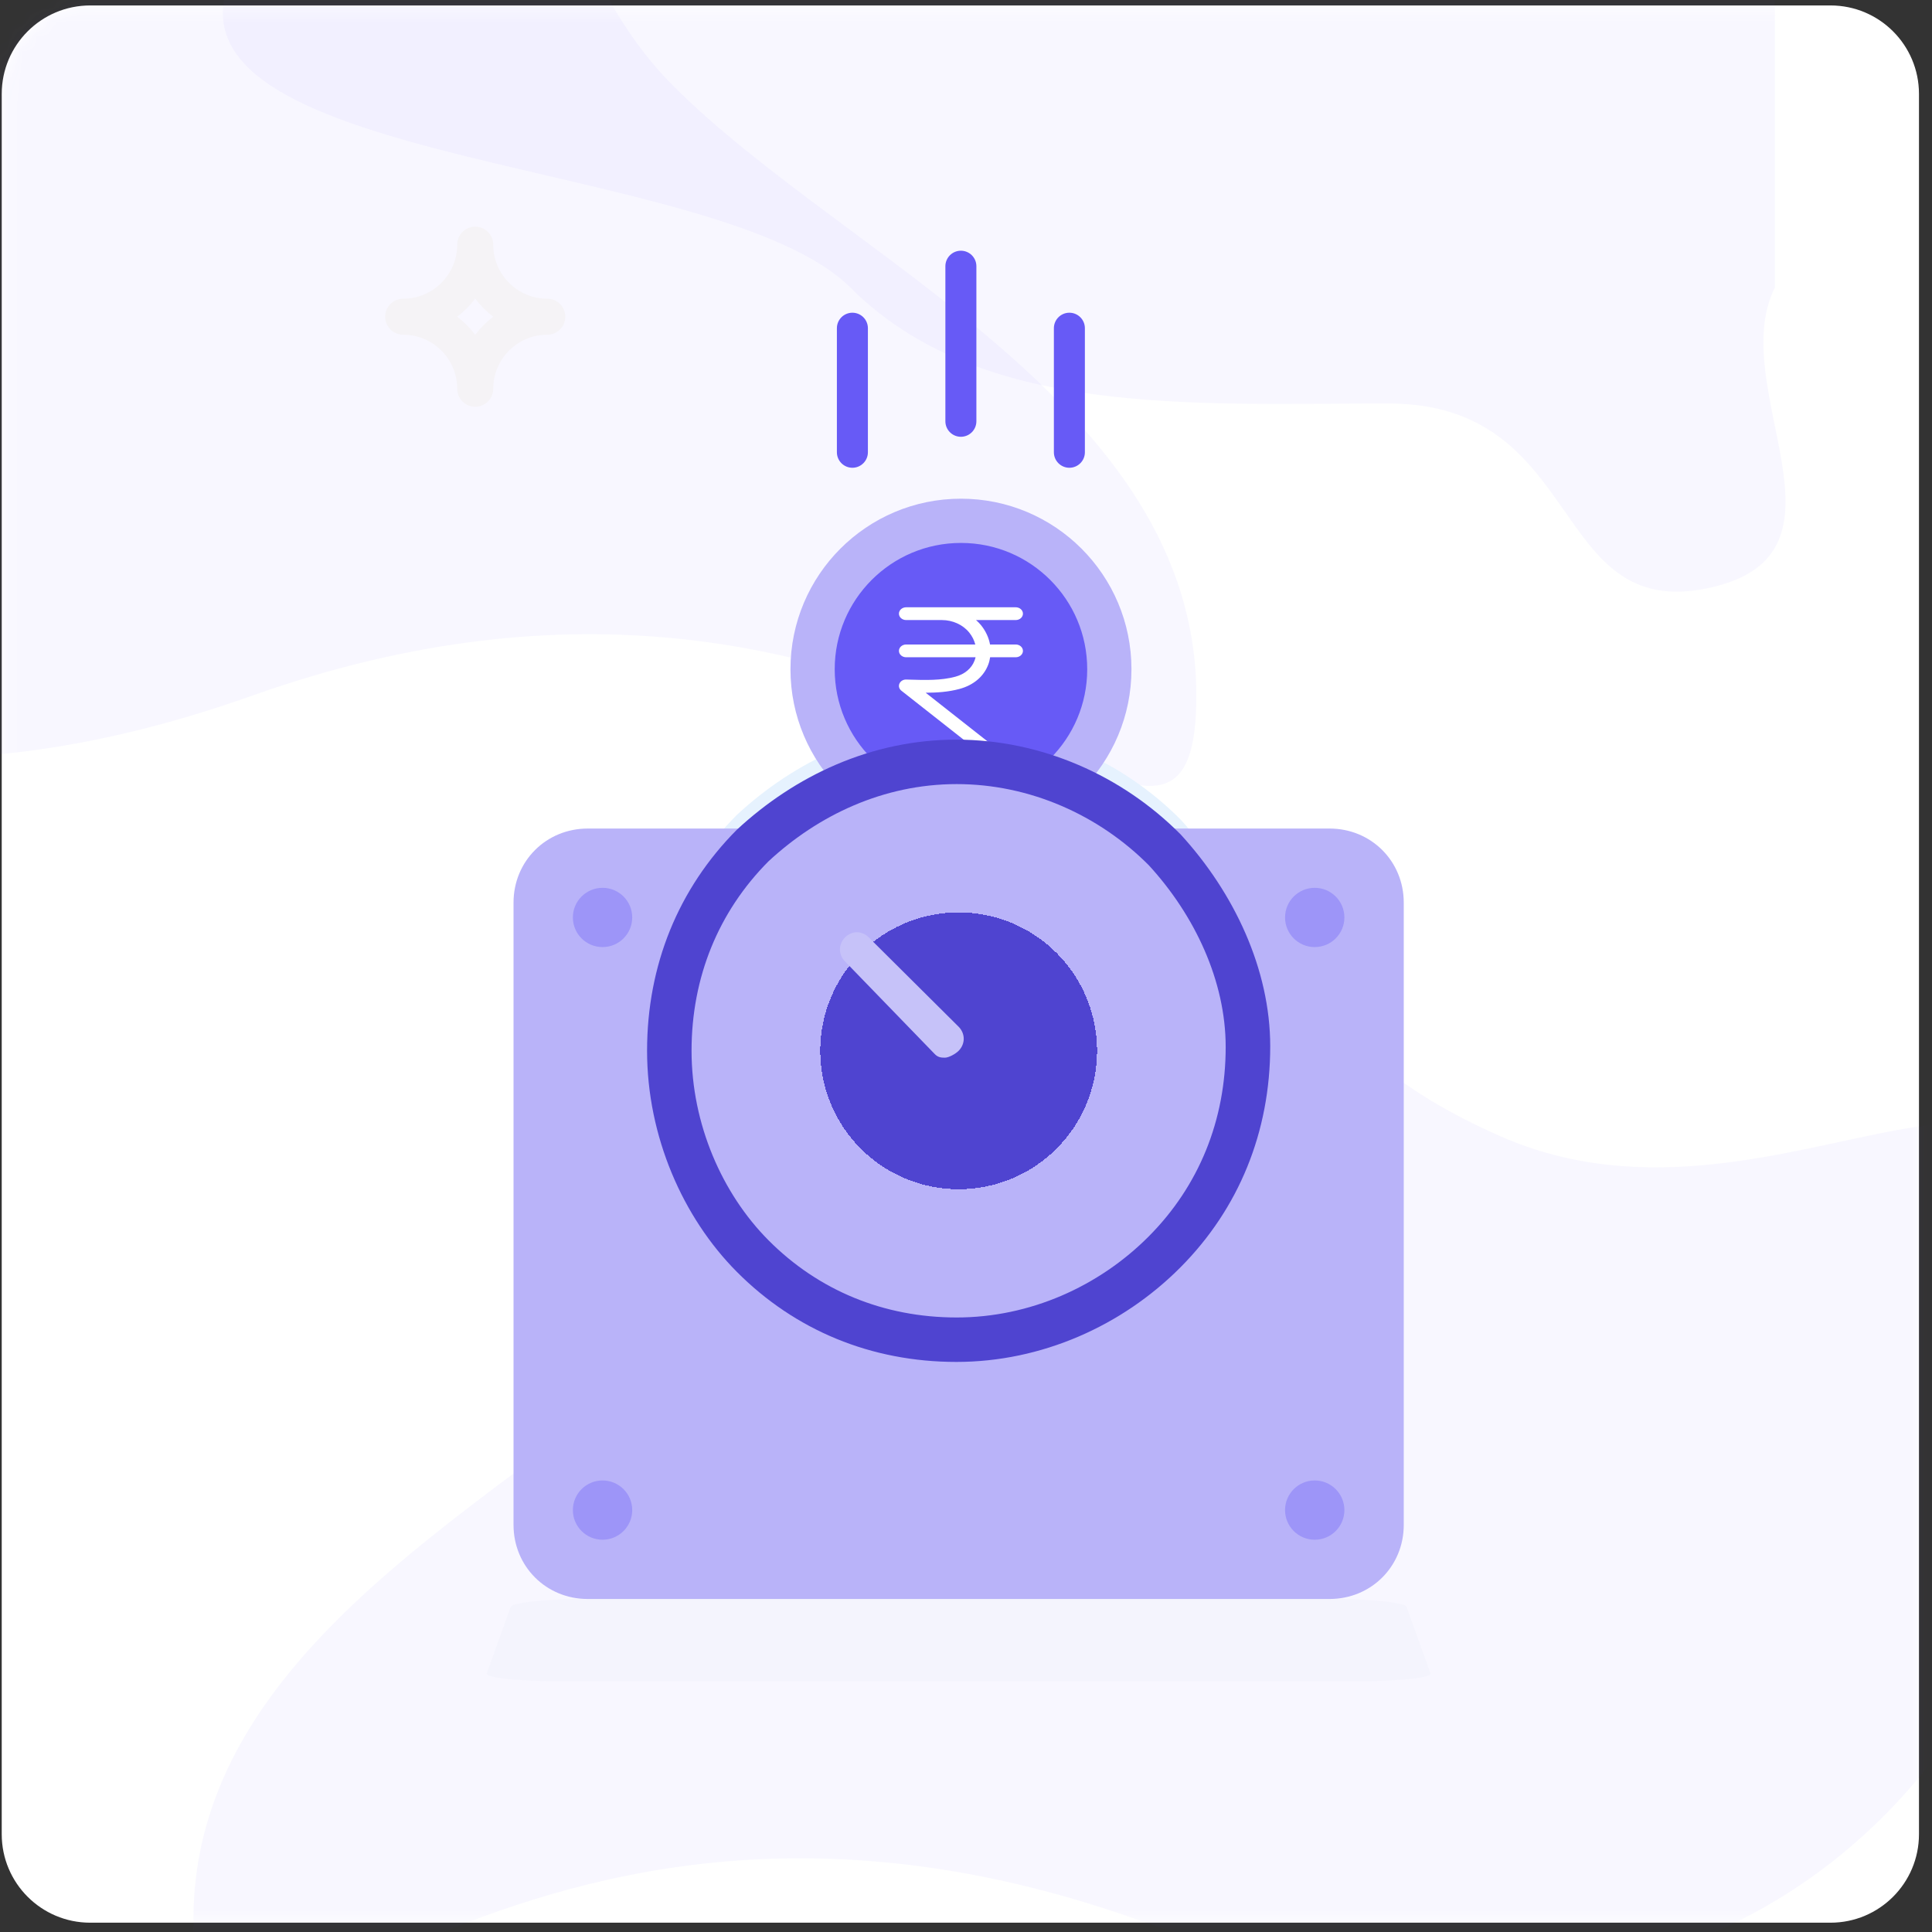 <svg width="131" height="131" viewBox="0 0 131 131" fill="none" xmlns="http://www.w3.org/2000/svg">
<rect x="0" y="0" width="131" height="131" fill="#333333" stroke="none"/>
<path fill-rule="evenodd" clip-rule="evenodd" d="M0.117 6.369C0.117 3.055 2.803 0.369 6.117 0.369H124.117C127.431 0.369 130.117 3.055 130.117 6.369V124.369C130.117 127.683 127.431 130.369 124.117 130.369H6.117C2.803 130.369 0.117 127.683 0.117 124.369V6.369Z" fill="white"/>
<mask id="mask0" mask-type="alpha" maskUnits="userSpaceOnUse" x="0" y="0" width="131" height="131">
<path fill-rule="evenodd" clip-rule="evenodd" d="M0.117 6.369C0.117 3.055 2.803 0.369 6.117 0.369H124.117C127.431 0.369 130.117 3.055 130.117 6.369V124.369C130.117 127.683 127.431 130.369 124.117 130.369H6.117C2.803 130.369 0.117 127.683 0.117 124.369V6.369Z" fill="white"/>
</mask>
<g mask="url(#mask0)">
<path opacity="0.05" d="M17.117 47.163C61.425 31.424 81.117 66.838 81.117 47.163C81.117 27.489 57.486 17.652 45.671 5.848C33.856 -5.957 39.026 -25.631 21.056 -25.631C3.085 -25.631 12.139 -14.602 -7.498 -5.957C-27.135 2.689 -46.883 -19.729 -46.883 5.848C-46.883 31.424 -27.191 62.903 17.117 47.163Z" fill="#675AF6"/>
<path fill-rule="evenodd" clip-rule="evenodd" d="M27.338 22.696C26.664 22.696 26.117 22.151 26.117 21.475C26.117 20.8 26.664 20.254 27.338 20.254C29.358 20.254 31.002 18.61 31.002 16.59C31.002 15.915 31.549 15.369 32.223 15.369C32.897 15.369 33.444 15.915 33.444 16.59C33.444 18.61 35.088 20.254 37.108 20.254C37.782 20.254 38.329 20.8 38.329 21.475C38.329 22.151 37.782 22.696 37.108 22.696C35.088 22.696 33.444 24.34 33.444 26.36C33.444 27.035 32.897 27.581 32.223 27.581C31.549 27.581 31.002 27.035 31.002 26.36C31.002 24.34 29.358 22.696 27.338 22.696ZM33.448 21.475C32.985 21.127 32.571 20.714 32.223 20.25C31.875 20.714 31.461 21.127 30.998 21.475C31.461 21.823 31.875 22.236 32.223 22.7C32.571 22.236 32.985 21.823 33.448 21.475Z" fill="#F5F3F6"/>
<path opacity="0.05" d="M54.245 -13.631C41.709 -13.631 20.055 -13.631 15.496 -1.106C10.938 11.419 48.841 10.684 57.664 19.499C66.487 28.314 80.713 27.359 94.133 27.359C107.553 27.359 105.01 42.136 115.787 39.884C126.564 37.632 116.926 26.345 120.345 19.499C120.345 13.117 120.345 -13.631 120.345 -13.631C120.345 -13.631 75.329 -13.631 54.245 -13.631Z" fill="#675AF6"/>
<path opacity="0.05" d="M77.117 130.163C32.809 114.424 13.117 149.838 13.117 130.163C13.117 110.489 36.748 100.652 48.563 88.848C60.379 77.043 55.208 57.369 73.179 57.369C91.15 57.369 82.096 68.398 101.733 77.043C121.369 85.689 141.117 63.271 141.117 88.848C141.117 114.424 121.425 145.903 77.117 130.163Z" fill="#675AF6"/>
<path fill-rule="evenodd" clip-rule="evenodd" d="M89.327 58.222C89.327 60.242 90.971 61.885 92.991 61.885C93.665 61.885 94.212 62.431 94.212 63.106C94.212 63.782 93.665 64.328 92.991 64.328C90.971 64.328 89.327 65.972 89.327 67.991C89.327 68.667 88.78 69.213 88.106 69.213C87.432 69.213 86.885 68.667 86.885 67.991C86.885 65.972 85.241 64.328 83.221 64.328C82.547 64.328 82 63.782 82 63.106C82 62.431 82.547 61.885 83.221 61.885C85.241 61.885 86.885 60.242 86.885 58.222C86.885 57.546 87.432 57.001 88.106 57.001C88.78 57.001 89.327 57.546 89.327 58.222ZM86.881 63.106C87.344 63.455 87.758 63.867 88.106 64.331C88.454 63.867 88.868 63.455 89.331 63.106C88.868 62.758 88.454 62.346 88.106 61.882C87.758 62.346 87.344 62.758 86.881 63.106Z" fill="#DFD8EF"/>
</g>
<path d="M80.049 55.569C76.097 51.594 70.625 49.148 64.85 49.148C59.074 49.148 53.906 51.594 49.955 55.263C46.003 59.237 43.875 64.435 43.875 70.245C43.875 76.054 46.307 81.558 49.955 85.227C53.906 89.201 59.074 91.342 64.85 91.342C70.625 91.342 76.097 88.896 80.049 84.921C84 80.946 86.128 75.748 86.128 69.939C86.128 64.741 83.696 59.543 80.049 55.569Z" fill="#E6F2FE"/>
<path d="M75.219 45.378C75.219 50.937 70.714 55.443 65.158 55.443C59.602 55.443 55.098 50.937 55.098 45.378C55.098 39.819 59.602 35.314 65.158 35.314C70.714 35.314 75.219 39.819 75.219 45.378Z" fill="#675AF6" stroke="#B9B3F9" stroke-width="3"/>
<path fill-rule="evenodd" clip-rule="evenodd" d="M69.361 41.61C69.361 41.371 69.142 41.177 68.871 41.177H63.865H61.442C61.172 41.177 60.953 41.371 60.953 41.61C60.953 41.849 61.172 42.043 61.442 42.043H63.865C64.596 42.043 65.289 42.359 65.719 42.89C65.921 43.14 66.057 43.417 66.13 43.7H61.442C61.172 43.7 60.953 43.894 60.953 44.133C60.953 44.372 61.172 44.566 61.442 44.566H66.148C66.131 44.641 66.109 44.715 66.081 44.788C65.878 45.322 65.415 45.712 64.778 45.885C63.809 46.148 62.727 46.115 61.679 46.083L61.459 46.076C61.253 46.066 61.065 46.178 60.988 46.348C60.912 46.517 60.963 46.711 61.117 46.832L67.153 51.581C67.246 51.654 67.362 51.69 67.478 51.69C67.613 51.69 67.747 51.641 67.844 51.545C68.023 51.366 68.005 51.093 67.803 50.934L62.766 46.971C63.535 46.969 64.309 46.918 65.066 46.712C66.012 46.455 66.702 45.87 67.009 45.064C67.071 44.902 67.109 44.735 67.136 44.566H68.871C69.142 44.566 69.361 44.372 69.361 44.133C69.361 43.894 69.142 43.7 68.871 43.7H67.13C67.046 43.238 66.839 42.786 66.514 42.385C66.414 42.262 66.3 42.149 66.181 42.043H68.871C69.142 42.043 69.361 41.849 69.361 41.61Z" fill="white"/>
<path fill-rule="evenodd" clip-rule="evenodd" d="M64.102 18.051C64.102 17.471 64.573 17 65.153 17C65.734 17 66.204 17.471 66.204 18.051V28.565C66.204 29.145 65.734 29.616 65.153 29.616C64.573 29.616 64.102 29.145 64.102 28.565V18.051ZM71.459 22.255C71.459 21.674 71.93 21.204 72.51 21.204C73.09 21.204 73.561 21.674 73.561 22.255V30.666C73.561 31.246 73.09 31.717 72.51 31.717C71.93 31.717 71.459 31.246 71.459 30.666V22.255ZM57.797 21.204C57.217 21.204 56.746 21.674 56.746 22.255V30.666C56.746 31.246 57.217 31.717 57.797 31.717C58.377 31.717 58.848 31.246 58.848 30.666V22.255C58.848 21.674 58.377 21.204 57.797 21.204Z" fill="#675AF6"/>
<path opacity="0.022" d="M91.825 114H38.175C35.171 114 32.895 113.764 33.004 113.463L34.626 108.956C34.734 108.656 37.032 108.42 39.849 108.42H90.151C92.968 108.42 95.266 108.656 95.374 108.956L96.996 113.463C97.105 113.764 94.829 114 91.825 114Z" fill="#5A6389"/>
<path fill-rule="evenodd" clip-rule="evenodd" d="M90.152 56.18H39.85C37.034 56.18 34.82 58.39 34.82 61.203V103.397C34.82 106.21 37.034 108.42 39.85 108.42H90.152C92.969 108.42 95.182 106.21 95.182 103.397V61.203C95.182 58.39 92.969 56.18 90.152 56.18Z" fill="#B9B3F9"/>
<path d="M89.145 104.402C90.256 104.402 91.157 103.502 91.157 102.392C91.157 101.283 90.256 100.383 89.145 100.383C88.034 100.383 87.133 101.283 87.133 102.392C87.133 103.502 88.034 104.402 89.145 104.402Z" fill="#9D95F8"/>
<path d="M40.856 104.402C41.967 104.402 42.868 103.502 42.868 102.392C42.868 101.283 41.967 100.383 40.856 100.383C39.745 100.383 38.844 101.283 38.844 102.392C38.844 103.502 39.745 104.402 40.856 104.402Z" fill="#9D95F8"/>
<path d="M89.145 64.217C90.256 64.217 91.157 63.318 91.157 62.208C91.157 61.098 90.256 60.199 89.145 60.199C88.034 60.199 87.133 61.098 87.133 62.208C87.133 63.318 88.034 64.217 89.145 64.217Z" fill="#9D95F8"/>
<path d="M40.856 64.217C41.967 64.217 42.868 63.318 42.868 62.208C42.868 61.098 41.967 60.199 40.856 60.199C39.745 60.199 38.844 61.098 38.844 62.208C38.844 63.318 39.745 64.217 40.856 64.217Z" fill="#9D95F8"/>
<path d="M80.049 56.573C76.097 52.598 70.625 50.152 64.85 50.152C59.074 50.152 53.906 52.598 49.955 56.267C46.003 60.242 43.875 65.44 43.875 71.249C43.875 77.059 46.307 82.562 49.955 86.231C53.906 90.206 59.074 92.346 64.85 92.346C70.625 92.346 76.097 89.9 80.049 85.925C84 81.951 86.128 76.753 86.128 70.944C86.128 65.746 83.696 60.548 80.049 56.573Z" fill="#4F44D0"/>
<path d="M77.897 58.67C74.509 55.263 69.819 53.166 64.869 53.166C59.918 53.166 55.489 55.263 52.102 58.408C48.715 61.815 46.891 66.27 46.891 71.249C46.891 76.229 48.975 80.946 52.102 84.091C55.489 87.498 59.918 89.332 64.869 89.332C69.819 89.332 74.509 87.236 77.897 83.829C81.284 80.422 83.108 75.967 83.108 70.987C83.108 66.532 81.023 62.077 77.897 58.67Z" fill="#B9B3F9"/>
<path d="M78.594 72.505H79.841C79.592 75.77 78.345 78.533 76.35 81.044L75.601 80.291C75.102 79.789 74.354 79.789 73.855 80.291C73.356 80.793 73.356 81.547 73.855 82.049L74.603 82.802C72.359 84.812 69.366 86.067 66.123 86.319V85.063C66.123 84.309 65.624 83.807 64.876 83.807C64.128 83.807 63.629 84.309 63.629 85.063V86.319C60.386 86.067 57.642 84.812 55.148 82.802L55.896 82.049C56.395 81.547 56.395 80.793 55.896 80.291C55.398 79.789 54.649 79.789 54.15 80.291L53.402 81.044C51.407 78.784 50.16 75.77 49.91 72.505H51.157C51.906 72.505 52.404 72.003 52.404 71.249C52.404 70.496 51.906 69.994 51.157 69.994H49.91C50.16 66.729 51.407 63.966 53.402 61.454L53.901 61.957C54.15 62.208 54.4 62.208 54.649 62.459C54.899 62.459 55.398 62.208 55.647 61.957C56.146 61.454 56.146 60.701 55.647 60.199L55.148 59.696C57.393 57.687 60.386 56.431 63.629 56.18V57.436C63.629 58.189 64.128 58.692 64.876 58.692C65.624 58.692 66.123 58.189 66.123 57.436V56.18C69.366 56.431 72.109 57.687 74.603 59.696L73.855 60.45C73.606 60.701 73.606 60.952 73.606 61.203C73.606 61.957 74.105 62.459 74.853 62.459C75.102 62.459 75.601 62.459 75.851 62.208L76.599 61.454C78.594 63.715 79.841 66.729 80.091 69.994H78.844C77.846 69.994 77.347 70.496 77.347 71.249C77.347 72.003 77.846 72.505 78.594 72.505Z" fill="url(#paint0_angular)"/>
<path d="M58.908 63.562C58.448 63.096 57.758 63.096 57.298 63.562C56.838 64.028 56.838 64.727 57.298 65.192L63.392 71.482C63.622 71.715 63.852 71.715 64.082 71.715C64.311 71.715 64.771 71.482 65.001 71.249C65.461 70.783 65.461 70.085 65.001 69.619L58.908 63.562Z" fill="#C6C2F9"/>
<defs>
<radialGradient id="paint0_angular" cx="0" cy="0" r="1" gradientUnits="userSpaceOnUse" gradientTransform="translate(65.001 71.249) scale(15.09 15.069)">
<stop offset="0.623" stop-color="#4F44D0"/>
<stop offset="0.623" stop-color="#B9B3F9"/>
<stop offset="0.624" stop-color="#B9B3F9"/>
</radialGradient>
</defs>
</svg>
